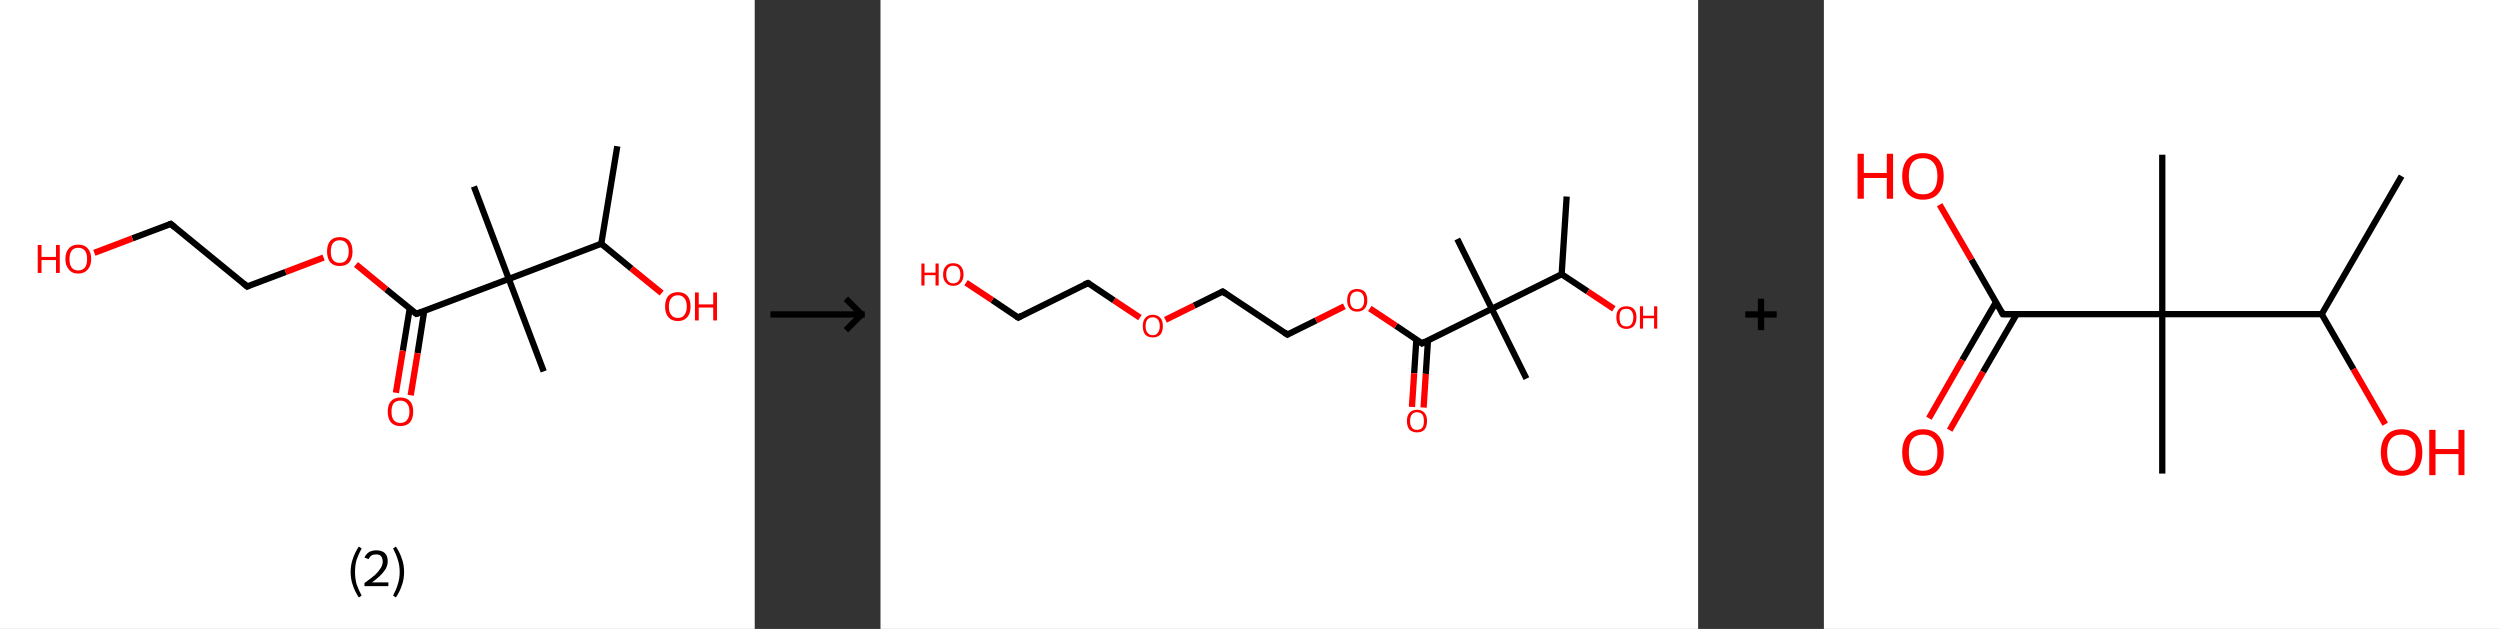 <?xml version='1.0' encoding='ASCII' standalone='yes'?>
<svg xmlns="http://www.w3.org/2000/svg" xmlns:xlink="http://www.w3.org/1999/xlink" version="1.1" width="795.0px" viewBox="0 0 795.0 200.0" height="200.0px">
  <rect x="0" y="0" width="795.0" height="200.0" fill="#333333" stroke="none"/>
  <g>
    <g transform="translate(0, 0) scale(1 1) "><!-- END OF HEADER -->
<rect style="opacity:1.0;fill:#FFFFFF;stroke:none" width="240.0" height="200.0" x="0.0" y="0.0"> </rect>
<path class="bond-0 atom-0 atom-1" d="M 196.3,46.5 L 191.2,77.5" style="fill:none;fill-rule:evenodd;stroke:#000000;stroke-width:2.0px;stroke-linecap:butt;stroke-linejoin:miter;stroke-opacity:1"/>
<path class="bond-1 atom-1 atom-2" d="M 191.2,77.5 L 200.8,85.4" style="fill:none;fill-rule:evenodd;stroke:#000000;stroke-width:2.0px;stroke-linecap:butt;stroke-linejoin:miter;stroke-opacity:1"/>
<path class="bond-1 atom-1 atom-2" d="M 200.8,85.4 L 210.4,93.2" style="fill:none;fill-rule:evenodd;stroke:#FF0000;stroke-width:2.0px;stroke-linecap:butt;stroke-linejoin:miter;stroke-opacity:1"/>
<path class="bond-2 atom-1 atom-3" d="M 191.2,77.5 L 161.8,88.7" style="fill:none;fill-rule:evenodd;stroke:#000000;stroke-width:2.0px;stroke-linecap:butt;stroke-linejoin:miter;stroke-opacity:1"/>
<path class="bond-3 atom-3 atom-4" d="M 161.8,88.7 L 150.7,59.3" style="fill:none;fill-rule:evenodd;stroke:#000000;stroke-width:2.0px;stroke-linecap:butt;stroke-linejoin:miter;stroke-opacity:1"/>
<path class="bond-4 atom-3 atom-5" d="M 161.8,88.7 L 172.9,118.1" style="fill:none;fill-rule:evenodd;stroke:#000000;stroke-width:2.0px;stroke-linecap:butt;stroke-linejoin:miter;stroke-opacity:1"/>
<path class="bond-5 atom-3 atom-6" d="M 161.8,88.7 L 132.4,99.8" style="fill:none;fill-rule:evenodd;stroke:#000000;stroke-width:2.0px;stroke-linecap:butt;stroke-linejoin:miter;stroke-opacity:1"/>
<path class="bond-6 atom-6 atom-7" d="M 130.3,98.1 L 128.1,111.5" style="fill:none;fill-rule:evenodd;stroke:#000000;stroke-width:2.0px;stroke-linecap:butt;stroke-linejoin:miter;stroke-opacity:1"/>
<path class="bond-6 atom-6 atom-7" d="M 128.1,111.5 L 125.9,124.9" style="fill:none;fill-rule:evenodd;stroke:#FF0000;stroke-width:2.0px;stroke-linecap:butt;stroke-linejoin:miter;stroke-opacity:1"/>
<path class="bond-6 atom-6 atom-7" d="M 134.9,98.9 L 132.8,112.3" style="fill:none;fill-rule:evenodd;stroke:#000000;stroke-width:2.0px;stroke-linecap:butt;stroke-linejoin:miter;stroke-opacity:1"/>
<path class="bond-6 atom-6 atom-7" d="M 132.8,112.3 L 130.6,125.7" style="fill:none;fill-rule:evenodd;stroke:#FF0000;stroke-width:2.0px;stroke-linecap:butt;stroke-linejoin:miter;stroke-opacity:1"/>
<path class="bond-7 atom-6 atom-8" d="M 132.4,99.8 L 122.8,92.0" style="fill:none;fill-rule:evenodd;stroke:#000000;stroke-width:2.0px;stroke-linecap:butt;stroke-linejoin:miter;stroke-opacity:1"/>
<path class="bond-7 atom-6 atom-8" d="M 122.8,92.0 L 113.2,84.1" style="fill:none;fill-rule:evenodd;stroke:#FF0000;stroke-width:2.0px;stroke-linecap:butt;stroke-linejoin:miter;stroke-opacity:1"/>
<path class="bond-8 atom-8 atom-9" d="M 102.9,81.9 L 90.8,86.5" style="fill:none;fill-rule:evenodd;stroke:#FF0000;stroke-width:2.0px;stroke-linecap:butt;stroke-linejoin:miter;stroke-opacity:1"/>
<path class="bond-8 atom-8 atom-9" d="M 90.8,86.5 L 78.6,91.1" style="fill:none;fill-rule:evenodd;stroke:#000000;stroke-width:2.0px;stroke-linecap:butt;stroke-linejoin:miter;stroke-opacity:1"/>
<path class="bond-9 atom-9 atom-10" d="M 78.6,91.1 L 54.3,71.2" style="fill:none;fill-rule:evenodd;stroke:#000000;stroke-width:2.0px;stroke-linecap:butt;stroke-linejoin:miter;stroke-opacity:1"/>
<path class="bond-10 atom-10 atom-11" d="M 54.3,71.2 L 42.1,75.8" style="fill:none;fill-rule:evenodd;stroke:#000000;stroke-width:2.0px;stroke-linecap:butt;stroke-linejoin:miter;stroke-opacity:1"/>
<path class="bond-10 atom-10 atom-11" d="M 42.1,75.8 L 30.0,80.4" style="fill:none;fill-rule:evenodd;stroke:#FF0000;stroke-width:2.0px;stroke-linecap:butt;stroke-linejoin:miter;stroke-opacity:1"/>
<path d="M 133.9,99.3 L 132.4,99.8 L 131.9,99.4" style="fill:none;stroke:#000000;stroke-width:2.0px;stroke-linecap:butt;stroke-linejoin:miter;stroke-opacity:1;"/>
<path d="M 79.2,90.8 L 78.6,91.1 L 77.4,90.1" style="fill:none;stroke:#000000;stroke-width:2.0px;stroke-linecap:butt;stroke-linejoin:miter;stroke-opacity:1;"/>
<path d="M 55.5,72.2 L 54.3,71.2 L 53.7,71.4" style="fill:none;stroke:#000000;stroke-width:2.0px;stroke-linecap:butt;stroke-linejoin:miter;stroke-opacity:1;"/>
<path class="atom-2" d="M 211.5 97.5 Q 211.5 95.3, 212.5 94.1 Q 213.6 92.9, 215.6 92.9 Q 217.5 92.9, 218.6 94.1 Q 219.6 95.3, 219.6 97.5 Q 219.6 99.6, 218.6 100.8 Q 217.5 102.1, 215.6 102.1 Q 213.6 102.1, 212.5 100.8 Q 211.5 99.6, 211.5 97.5 M 215.6 101.1 Q 216.9 101.1, 217.6 100.2 Q 218.4 99.2, 218.4 97.5 Q 218.4 95.7, 217.6 94.8 Q 216.9 93.9, 215.6 93.9 Q 214.2 93.9, 213.5 94.8 Q 212.7 95.7, 212.7 97.5 Q 212.7 99.3, 213.5 100.2 Q 214.2 101.1, 215.6 101.1 " fill="#FF0000"/>
<path class="atom-2" d="M 221.0 93.0 L 222.2 93.0 L 222.2 96.8 L 226.8 96.8 L 226.8 93.0 L 228.0 93.0 L 228.0 101.9 L 226.8 101.9 L 226.8 97.8 L 222.2 97.8 L 222.2 101.9 L 221.0 101.9 L 221.0 93.0 " fill="#FF0000"/>
<path class="atom-7" d="M 123.3 130.9 Q 123.3 128.7, 124.3 127.6 Q 125.4 126.4, 127.3 126.4 Q 129.3 126.4, 130.4 127.6 Q 131.4 128.7, 131.4 130.9 Q 131.4 133.0, 130.4 134.3 Q 129.3 135.5, 127.3 135.5 Q 125.4 135.5, 124.3 134.3 Q 123.3 133.1, 123.3 130.9 M 127.3 134.5 Q 128.7 134.5, 129.4 133.6 Q 130.2 132.7, 130.2 130.9 Q 130.2 129.1, 129.4 128.3 Q 128.7 127.4, 127.3 127.4 Q 126.0 127.4, 125.2 128.2 Q 124.5 129.1, 124.5 130.9 Q 124.5 132.7, 125.2 133.6 Q 126.0 134.5, 127.3 134.5 " fill="#FF0000"/>
<path class="atom-8" d="M 104.0 80.0 Q 104.0 77.8, 105.0 76.6 Q 106.1 75.4, 108.0 75.4 Q 110.0 75.4, 111.1 76.6 Q 112.1 77.8, 112.1 80.0 Q 112.1 82.1, 111.1 83.4 Q 110.0 84.6, 108.0 84.6 Q 106.1 84.6, 105.0 83.4 Q 104.0 82.1, 104.0 80.0 M 108.0 83.6 Q 109.4 83.6, 110.1 82.7 Q 110.9 81.7, 110.9 80.0 Q 110.9 78.2, 110.1 77.3 Q 109.4 76.4, 108.0 76.4 Q 106.7 76.4, 105.9 77.3 Q 105.2 78.2, 105.2 80.0 Q 105.2 81.8, 105.9 82.7 Q 106.7 83.6, 108.0 83.6 " fill="#FF0000"/>
<path class="atom-11" d="M 12.0 77.9 L 13.2 77.9 L 13.2 81.7 L 17.8 81.7 L 17.8 77.9 L 19.0 77.9 L 19.0 86.8 L 17.8 86.8 L 17.8 82.7 L 13.2 82.7 L 13.2 86.8 L 12.0 86.8 L 12.0 77.9 " fill="#FF0000"/>
<path class="atom-11" d="M 20.8 82.4 Q 20.8 80.2, 21.9 79.0 Q 22.9 77.8, 24.9 77.8 Q 26.9 77.8, 27.9 79.0 Q 29.0 80.2, 29.0 82.4 Q 29.0 84.5, 27.9 85.7 Q 26.8 87.0, 24.9 87.0 Q 22.9 87.0, 21.9 85.7 Q 20.8 84.5, 20.8 82.4 M 24.9 86.0 Q 26.2 86.0, 27.0 85.1 Q 27.7 84.1, 27.7 82.4 Q 27.7 80.6, 27.0 79.7 Q 26.2 78.8, 24.9 78.8 Q 23.5 78.8, 22.8 79.7 Q 22.1 80.6, 22.1 82.4 Q 22.1 84.2, 22.8 85.1 Q 23.5 86.0, 24.9 86.0 " fill="#FF0000"/>
<path class="legend" d="M 111.5 181.9 Q 111.5 179.6, 112.2 177.7 Q 112.8 175.8, 114.1 173.8 L 115.0 174.4 Q 114.0 176.3, 113.4 178.0 Q 112.9 179.7, 112.9 181.9 Q 112.9 184.0, 113.4 185.8 Q 114.0 187.5, 115.0 189.4 L 114.1 190.0 Q 112.8 188.0, 112.2 186.1 Q 111.5 184.2, 111.5 181.9 " fill="#000000"/>
<path class="legend" d="M 115.9 177.3 Q 116.4 176.2, 117.3 175.6 Q 118.3 175.0, 119.7 175.0 Q 121.4 175.0, 122.4 175.9 Q 123.3 176.8, 123.3 178.5 Q 123.3 180.2, 122.1 181.7 Q 120.9 183.3, 118.3 185.2 L 123.5 185.2 L 123.5 186.4 L 115.9 186.4 L 115.9 185.4 Q 118.0 183.9, 119.3 182.8 Q 120.5 181.6, 121.1 180.6 Q 121.7 179.6, 121.7 178.6 Q 121.7 177.5, 121.2 176.9 Q 120.7 176.3, 119.7 176.3 Q 118.8 176.3, 118.2 176.6 Q 117.6 177.0, 117.2 177.8 L 115.9 177.3 " fill="#000000"/>
<path class="legend" d="M 128.5 181.9 Q 128.5 184.2, 127.8 186.1 Q 127.2 188.0, 125.9 190.0 L 125.0 189.4 Q 126.0 187.5, 126.5 185.8 Q 127.1 184.0, 127.1 181.9 Q 127.1 179.7, 126.5 178.0 Q 126.0 176.3, 125.0 174.4 L 125.9 173.8 Q 127.2 175.8, 127.8 177.7 Q 128.5 179.6, 128.5 181.9 " fill="#000000"/>
</g>
    <g transform="translate(240.0, 0) scale(1 1) "><line x1="5" y1="100" x2="35" y2="100" style="stroke:rgb(0,0,0);stroke-width:2"/>
  <line x1="34" y1="100" x2="29" y2="95" style="stroke:rgb(0,0,0);stroke-width:2"/>
  <line x1="34" y1="100" x2="29" y2="105" style="stroke:rgb(0,0,0);stroke-width:2"/>
</g>
    <g transform="translate(280.0, 0) scale(1 1) "><!-- END OF HEADER -->
<rect style="opacity:1.0;fill:#FFFFFF;stroke:none" width="260.0" height="200.0" x="0.0" y="0.0"> </rect>
<path class="bond-0 atom-0 atom-1" d="M 218.2,62.5 L 216.6,87.2" style="fill:none;fill-rule:evenodd;stroke:#000000;stroke-width:2.0px;stroke-linecap:butt;stroke-linejoin:miter;stroke-opacity:1"/>
<path class="bond-1 atom-1 atom-2" d="M 216.6,87.2 L 224.9,92.7" style="fill:none;fill-rule:evenodd;stroke:#000000;stroke-width:2.0px;stroke-linecap:butt;stroke-linejoin:miter;stroke-opacity:1"/>
<path class="bond-1 atom-1 atom-2" d="M 224.9,92.7 L 233.2,98.2" style="fill:none;fill-rule:evenodd;stroke:#FF0000;stroke-width:2.0px;stroke-linecap:butt;stroke-linejoin:miter;stroke-opacity:1"/>
<path class="bond-2 atom-1 atom-3" d="M 216.6,87.2 L 194.4,98.2" style="fill:none;fill-rule:evenodd;stroke:#000000;stroke-width:2.0px;stroke-linecap:butt;stroke-linejoin:miter;stroke-opacity:1"/>
<path class="bond-3 atom-3 atom-4" d="M 194.4,98.2 L 183.4,76.0" style="fill:none;fill-rule:evenodd;stroke:#000000;stroke-width:2.0px;stroke-linecap:butt;stroke-linejoin:miter;stroke-opacity:1"/>
<path class="bond-4 atom-3 atom-5" d="M 194.4,98.2 L 205.4,120.4" style="fill:none;fill-rule:evenodd;stroke:#000000;stroke-width:2.0px;stroke-linecap:butt;stroke-linejoin:miter;stroke-opacity:1"/>
<path class="bond-5 atom-3 atom-6" d="M 194.4,98.2 L 172.2,109.2" style="fill:none;fill-rule:evenodd;stroke:#000000;stroke-width:2.0px;stroke-linecap:butt;stroke-linejoin:miter;stroke-opacity:1"/>
<path class="bond-6 atom-6 atom-7" d="M 170.4,108.0 L 169.7,118.7" style="fill:none;fill-rule:evenodd;stroke:#000000;stroke-width:2.0px;stroke-linecap:butt;stroke-linejoin:miter;stroke-opacity:1"/>
<path class="bond-6 atom-6 atom-7" d="M 169.7,118.7 L 169.0,129.4" style="fill:none;fill-rule:evenodd;stroke:#FF0000;stroke-width:2.0px;stroke-linecap:butt;stroke-linejoin:miter;stroke-opacity:1"/>
<path class="bond-6 atom-6 atom-7" d="M 174.1,108.2 L 173.4,118.9" style="fill:none;fill-rule:evenodd;stroke:#000000;stroke-width:2.0px;stroke-linecap:butt;stroke-linejoin:miter;stroke-opacity:1"/>
<path class="bond-6 atom-6 atom-7" d="M 173.4,118.9 L 172.7,129.6" style="fill:none;fill-rule:evenodd;stroke:#FF0000;stroke-width:2.0px;stroke-linecap:butt;stroke-linejoin:miter;stroke-opacity:1"/>
<path class="bond-7 atom-6 atom-8" d="M 172.2,109.2 L 163.9,103.6" style="fill:none;fill-rule:evenodd;stroke:#000000;stroke-width:2.0px;stroke-linecap:butt;stroke-linejoin:miter;stroke-opacity:1"/>
<path class="bond-7 atom-6 atom-8" d="M 163.9,103.6 L 155.6,98.1" style="fill:none;fill-rule:evenodd;stroke:#FF0000;stroke-width:2.0px;stroke-linecap:butt;stroke-linejoin:miter;stroke-opacity:1"/>
<path class="bond-8 atom-8 atom-9" d="M 147.5,97.4 L 138.5,101.9" style="fill:none;fill-rule:evenodd;stroke:#FF0000;stroke-width:2.0px;stroke-linecap:butt;stroke-linejoin:miter;stroke-opacity:1"/>
<path class="bond-8 atom-8 atom-9" d="M 138.5,101.9 L 129.4,106.4" style="fill:none;fill-rule:evenodd;stroke:#000000;stroke-width:2.0px;stroke-linecap:butt;stroke-linejoin:miter;stroke-opacity:1"/>
<path class="bond-9 atom-9 atom-10" d="M 129.4,106.4 L 108.8,92.7" style="fill:none;fill-rule:evenodd;stroke:#000000;stroke-width:2.0px;stroke-linecap:butt;stroke-linejoin:miter;stroke-opacity:1"/>
<path class="bond-10 atom-10 atom-11" d="M 108.8,92.7 L 99.7,97.2" style="fill:none;fill-rule:evenodd;stroke:#000000;stroke-width:2.0px;stroke-linecap:butt;stroke-linejoin:miter;stroke-opacity:1"/>
<path class="bond-10 atom-10 atom-11" d="M 99.7,97.2 L 90.6,101.7" style="fill:none;fill-rule:evenodd;stroke:#FF0000;stroke-width:2.0px;stroke-linecap:butt;stroke-linejoin:miter;stroke-opacity:1"/>
<path class="bond-11 atom-11 atom-12" d="M 82.5,101.0 L 74.2,95.5" style="fill:none;fill-rule:evenodd;stroke:#FF0000;stroke-width:2.0px;stroke-linecap:butt;stroke-linejoin:miter;stroke-opacity:1"/>
<path class="bond-11 atom-11 atom-12" d="M 74.2,95.5 L 66.0,90.0" style="fill:none;fill-rule:evenodd;stroke:#000000;stroke-width:2.0px;stroke-linecap:butt;stroke-linejoin:miter;stroke-opacity:1"/>
<path class="bond-12 atom-12 atom-13" d="M 66.0,90.0 L 43.8,101.0" style="fill:none;fill-rule:evenodd;stroke:#000000;stroke-width:2.0px;stroke-linecap:butt;stroke-linejoin:miter;stroke-opacity:1"/>
<path class="bond-13 atom-13 atom-14" d="M 43.8,101.0 L 35.5,95.4" style="fill:none;fill-rule:evenodd;stroke:#000000;stroke-width:2.0px;stroke-linecap:butt;stroke-linejoin:miter;stroke-opacity:1"/>
<path class="bond-13 atom-13 atom-14" d="M 35.5,95.4 L 27.2,89.9" style="fill:none;fill-rule:evenodd;stroke:#FF0000;stroke-width:2.0px;stroke-linecap:butt;stroke-linejoin:miter;stroke-opacity:1"/>
<path d="M 173.3,108.6 L 172.2,109.2 L 171.8,108.9" style="fill:none;stroke:#000000;stroke-width:2.0px;stroke-linecap:butt;stroke-linejoin:miter;stroke-opacity:1;"/>
<path d="M 129.8,106.2 L 129.4,106.4 L 128.4,105.7" style="fill:none;stroke:#000000;stroke-width:2.0px;stroke-linecap:butt;stroke-linejoin:miter;stroke-opacity:1;"/>
<path d="M 109.8,93.4 L 108.8,92.7 L 108.3,92.9" style="fill:none;stroke:#000000;stroke-width:2.0px;stroke-linecap:butt;stroke-linejoin:miter;stroke-opacity:1;"/>
<path d="M 66.4,90.2 L 66.0,90.0 L 64.8,90.5" style="fill:none;stroke:#000000;stroke-width:2.0px;stroke-linecap:butt;stroke-linejoin:miter;stroke-opacity:1;"/>
<path d="M 44.9,100.4 L 43.8,101.0 L 43.3,100.7" style="fill:none;stroke:#000000;stroke-width:2.0px;stroke-linecap:butt;stroke-linejoin:miter;stroke-opacity:1;"/>
<path class="atom-2" d="M 234.0 100.9 Q 234.0 99.2, 234.8 98.3 Q 235.6 97.4, 237.2 97.4 Q 238.8 97.4, 239.6 98.3 Q 240.4 99.2, 240.4 100.9 Q 240.4 102.6, 239.6 103.6 Q 238.7 104.6, 237.2 104.6 Q 235.7 104.6, 234.8 103.6 Q 234.0 102.6, 234.0 100.9 M 237.2 103.8 Q 238.3 103.8, 238.8 103.1 Q 239.4 102.3, 239.4 100.9 Q 239.4 99.6, 238.8 98.9 Q 238.3 98.2, 237.2 98.2 Q 236.1 98.2, 235.5 98.8 Q 235.0 99.5, 235.0 100.9 Q 235.0 102.3, 235.5 103.1 Q 236.1 103.8, 237.2 103.8 " fill="#FF0000"/>
<path class="atom-2" d="M 241.5 97.4 L 242.5 97.4 L 242.5 100.4 L 246.0 100.4 L 246.0 97.4 L 247.0 97.4 L 247.0 104.5 L 246.0 104.5 L 246.0 101.2 L 242.5 101.2 L 242.5 104.5 L 241.5 104.5 L 241.5 97.4 " fill="#FF0000"/>
<path class="atom-7" d="M 167.4 133.9 Q 167.4 132.2, 168.2 131.3 Q 169.1 130.3, 170.6 130.3 Q 172.2 130.3, 173.0 131.3 Q 173.8 132.2, 173.8 133.9 Q 173.8 135.6, 173.0 136.6 Q 172.2 137.5, 170.6 137.5 Q 169.1 137.5, 168.2 136.6 Q 167.4 135.6, 167.4 133.9 M 170.6 136.7 Q 171.7 136.7, 172.3 136.0 Q 172.8 135.3, 172.8 133.9 Q 172.8 132.5, 172.3 131.8 Q 171.7 131.1, 170.6 131.1 Q 169.5 131.1, 169.0 131.8 Q 168.4 132.5, 168.4 133.9 Q 168.4 135.3, 169.0 136.0 Q 169.5 136.7, 170.6 136.7 " fill="#FF0000"/>
<path class="atom-8" d="M 148.4 95.5 Q 148.4 93.8, 149.2 92.8 Q 150.0 91.9, 151.6 91.9 Q 153.1 91.9, 154.0 92.8 Q 154.8 93.8, 154.8 95.5 Q 154.8 97.2, 154.0 98.1 Q 153.1 99.1, 151.6 99.1 Q 150.0 99.1, 149.2 98.1 Q 148.4 97.2, 148.4 95.5 M 151.6 98.3 Q 152.6 98.3, 153.2 97.6 Q 153.8 96.9, 153.8 95.5 Q 153.8 94.1, 153.2 93.4 Q 152.6 92.7, 151.6 92.7 Q 150.5 92.7, 149.9 93.4 Q 149.3 94.1, 149.3 95.5 Q 149.3 96.9, 149.9 97.6 Q 150.5 98.3, 151.6 98.3 " fill="#FF0000"/>
<path class="atom-11" d="M 83.4 103.7 Q 83.4 102.0, 84.2 101.1 Q 85.0 100.1, 86.6 100.1 Q 88.1 100.1, 89.0 101.1 Q 89.8 102.0, 89.8 103.7 Q 89.8 105.4, 89.0 106.4 Q 88.1 107.3, 86.6 107.3 Q 85.0 107.3, 84.2 106.4 Q 83.4 105.4, 83.4 103.7 M 86.6 106.6 Q 87.6 106.6, 88.2 105.8 Q 88.8 105.1, 88.8 103.7 Q 88.8 102.3, 88.2 101.6 Q 87.6 100.9, 86.6 100.9 Q 85.5 100.9, 84.9 101.6 Q 84.3 102.3, 84.3 103.7 Q 84.3 105.1, 84.9 105.8 Q 85.5 106.6, 86.6 106.6 " fill="#FF0000"/>
<path class="atom-14" d="M 13.0 83.8 L 14.0 83.8 L 14.0 86.7 L 17.5 86.7 L 17.5 83.8 L 18.5 83.8 L 18.5 90.8 L 17.5 90.8 L 17.5 87.5 L 14.0 87.5 L 14.0 90.8 L 13.0 90.8 L 13.0 83.8 " fill="#FF0000"/>
<path class="atom-14" d="M 19.9 87.3 Q 19.9 85.6, 20.8 84.6 Q 21.6 83.7, 23.1 83.7 Q 24.7 83.7, 25.5 84.6 Q 26.4 85.6, 26.4 87.3 Q 26.4 89.0, 25.5 89.9 Q 24.7 90.9, 23.1 90.9 Q 21.6 90.9, 20.8 89.9 Q 19.9 89.0, 19.9 87.3 M 23.1 90.1 Q 24.2 90.1, 24.8 89.4 Q 25.4 88.7, 25.4 87.3 Q 25.4 85.9, 24.8 85.2 Q 24.2 84.5, 23.1 84.5 Q 22.1 84.5, 21.5 85.2 Q 20.9 85.9, 20.9 87.3 Q 20.9 88.7, 21.5 89.4 Q 22.1 90.1, 23.1 90.1 " fill="#FF0000"/>
</g>
    <g transform="translate(540.0, 0) scale(1 1) "><line x1="15" y1="100" x2="25" y2="100" style="stroke:rgb(0,0,0);stroke-width:2"/>
  <line x1="20" y1="95" x2="20" y2="105" style="stroke:rgb(0,0,0);stroke-width:2"/>
</g>
    <g transform="translate(580.0, 0) scale(1 1) "><!-- END OF HEADER -->
<rect style="opacity:1.0;fill:#FFFFFF;stroke:none" width="215.0" height="200.0" x="0.0" y="0.0"> </rect>
<path class="bond-0 atom-0 atom-1" d="M 183.7,56.0 L 158.3,99.9" style="fill:none;fill-rule:evenodd;stroke:#000000;stroke-width:2.0px;stroke-linecap:butt;stroke-linejoin:miter;stroke-opacity:1"/>
<path class="bond-1 atom-1 atom-2" d="M 158.3,99.9 L 168.4,117.4" style="fill:none;fill-rule:evenodd;stroke:#000000;stroke-width:2.0px;stroke-linecap:butt;stroke-linejoin:miter;stroke-opacity:1"/>
<path class="bond-1 atom-1 atom-2" d="M 168.4,117.4 L 178.5,134.9" style="fill:none;fill-rule:evenodd;stroke:#FF0000;stroke-width:2.0px;stroke-linecap:butt;stroke-linejoin:miter;stroke-opacity:1"/>
<path class="bond-2 atom-1 atom-3" d="M 158.3,99.9 L 107.6,99.9" style="fill:none;fill-rule:evenodd;stroke:#000000;stroke-width:2.0px;stroke-linecap:butt;stroke-linejoin:miter;stroke-opacity:1"/>
<path class="bond-3 atom-3 atom-4" d="M 107.6,99.9 L 107.6,49.2" style="fill:none;fill-rule:evenodd;stroke:#000000;stroke-width:2.0px;stroke-linecap:butt;stroke-linejoin:miter;stroke-opacity:1"/>
<path class="bond-4 atom-3 atom-5" d="M 107.6,99.9 L 107.6,150.6" style="fill:none;fill-rule:evenodd;stroke:#000000;stroke-width:2.0px;stroke-linecap:butt;stroke-linejoin:miter;stroke-opacity:1"/>
<path class="bond-5 atom-3 atom-6" d="M 107.6,99.9 L 56.9,99.9" style="fill:none;fill-rule:evenodd;stroke:#000000;stroke-width:2.0px;stroke-linecap:butt;stroke-linejoin:miter;stroke-opacity:1"/>
<path class="bond-6 atom-6 atom-7" d="M 54.7,96.1 L 44.0,114.5" style="fill:none;fill-rule:evenodd;stroke:#000000;stroke-width:2.0px;stroke-linecap:butt;stroke-linejoin:miter;stroke-opacity:1"/>
<path class="bond-6 atom-6 atom-7" d="M 44.0,114.5 L 33.4,133.0" style="fill:none;fill-rule:evenodd;stroke:#FF0000;stroke-width:2.0px;stroke-linecap:butt;stroke-linejoin:miter;stroke-opacity:1"/>
<path class="bond-6 atom-6 atom-7" d="M 61.3,99.9 L 50.6,118.3" style="fill:none;fill-rule:evenodd;stroke:#000000;stroke-width:2.0px;stroke-linecap:butt;stroke-linejoin:miter;stroke-opacity:1"/>
<path class="bond-6 atom-6 atom-7" d="M 50.6,118.3 L 40.0,136.8" style="fill:none;fill-rule:evenodd;stroke:#FF0000;stroke-width:2.0px;stroke-linecap:butt;stroke-linejoin:miter;stroke-opacity:1"/>
<path class="bond-7 atom-6 atom-8" d="M 56.9,99.9 L 46.9,82.5" style="fill:none;fill-rule:evenodd;stroke:#000000;stroke-width:2.0px;stroke-linecap:butt;stroke-linejoin:miter;stroke-opacity:1"/>
<path class="bond-7 atom-6 atom-8" d="M 46.9,82.5 L 36.8,65.1" style="fill:none;fill-rule:evenodd;stroke:#FF0000;stroke-width:2.0px;stroke-linecap:butt;stroke-linejoin:miter;stroke-opacity:1"/>
<path d="M 59.4,99.9 L 56.9,99.9 L 56.4,99.0" style="fill:none;stroke:#000000;stroke-width:2.0px;stroke-linecap:butt;stroke-linejoin:miter;stroke-opacity:1;"/>
<path class="atom-2" d="M 177.1 143.9 Q 177.1 140.4, 178.8 138.5 Q 180.5 136.5, 183.7 136.5 Q 186.9 136.5, 188.6 138.5 Q 190.3 140.4, 190.3 143.9 Q 190.3 147.3, 188.6 149.3 Q 186.8 151.3, 183.7 151.3 Q 180.5 151.3, 178.8 149.3 Q 177.1 147.4, 177.1 143.9 M 183.7 149.7 Q 185.9 149.7, 187.0 148.2 Q 188.2 146.7, 188.2 143.9 Q 188.2 141.0, 187.0 139.6 Q 185.9 138.2, 183.7 138.2 Q 181.5 138.2, 180.3 139.6 Q 179.1 141.0, 179.1 143.9 Q 179.1 146.8, 180.3 148.2 Q 181.5 149.7, 183.7 149.7 " fill="#FF0000"/>
<path class="atom-2" d="M 192.5 136.7 L 194.5 136.7 L 194.5 142.8 L 201.8 142.8 L 201.8 136.7 L 203.7 136.7 L 203.7 151.1 L 201.8 151.1 L 201.8 144.4 L 194.5 144.4 L 194.5 151.1 L 192.5 151.1 L 192.5 136.7 " fill="#FF0000"/>
<path class="atom-7" d="M 24.9 143.9 Q 24.9 140.4, 26.6 138.5 Q 28.3 136.5, 31.5 136.5 Q 34.7 136.5, 36.4 138.5 Q 38.1 140.4, 38.1 143.9 Q 38.1 147.3, 36.4 149.3 Q 34.7 151.3, 31.5 151.3 Q 28.4 151.3, 26.6 149.3 Q 24.9 147.4, 24.9 143.9 M 31.5 149.7 Q 33.7 149.7, 34.9 148.2 Q 36.1 146.7, 36.1 143.9 Q 36.1 141.0, 34.9 139.6 Q 33.7 138.2, 31.5 138.2 Q 29.3 138.2, 28.1 139.6 Q 27.0 141.0, 27.0 143.9 Q 27.0 146.8, 28.1 148.2 Q 29.3 149.7, 31.5 149.7 " fill="#FF0000"/>
<path class="atom-8" d="M 10.7 48.9 L 12.7 48.9 L 12.7 55.0 L 20.0 55.0 L 20.0 48.9 L 22.0 48.9 L 22.0 63.2 L 20.0 63.2 L 20.0 56.6 L 12.7 56.6 L 12.7 63.2 L 10.7 63.2 L 10.7 48.9 " fill="#FF0000"/>
<path class="atom-8" d="M 24.9 56.0 Q 24.9 52.6, 26.6 50.6 Q 28.3 48.7, 31.5 48.7 Q 34.7 48.7, 36.4 50.6 Q 38.1 52.6, 38.1 56.0 Q 38.1 59.5, 36.4 61.5 Q 34.7 63.5, 31.5 63.5 Q 28.4 63.5, 26.6 61.5 Q 24.9 59.5, 24.9 56.0 M 31.5 61.8 Q 33.7 61.8, 34.9 60.4 Q 36.1 58.9, 36.1 56.0 Q 36.1 53.2, 34.9 51.8 Q 33.7 50.3, 31.5 50.3 Q 29.3 50.3, 28.1 51.7 Q 27.0 53.2, 27.0 56.0 Q 27.0 58.9, 28.1 60.4 Q 29.3 61.8, 31.5 61.8 " fill="#FF0000"/>
</g>
  </g>
</svg>
